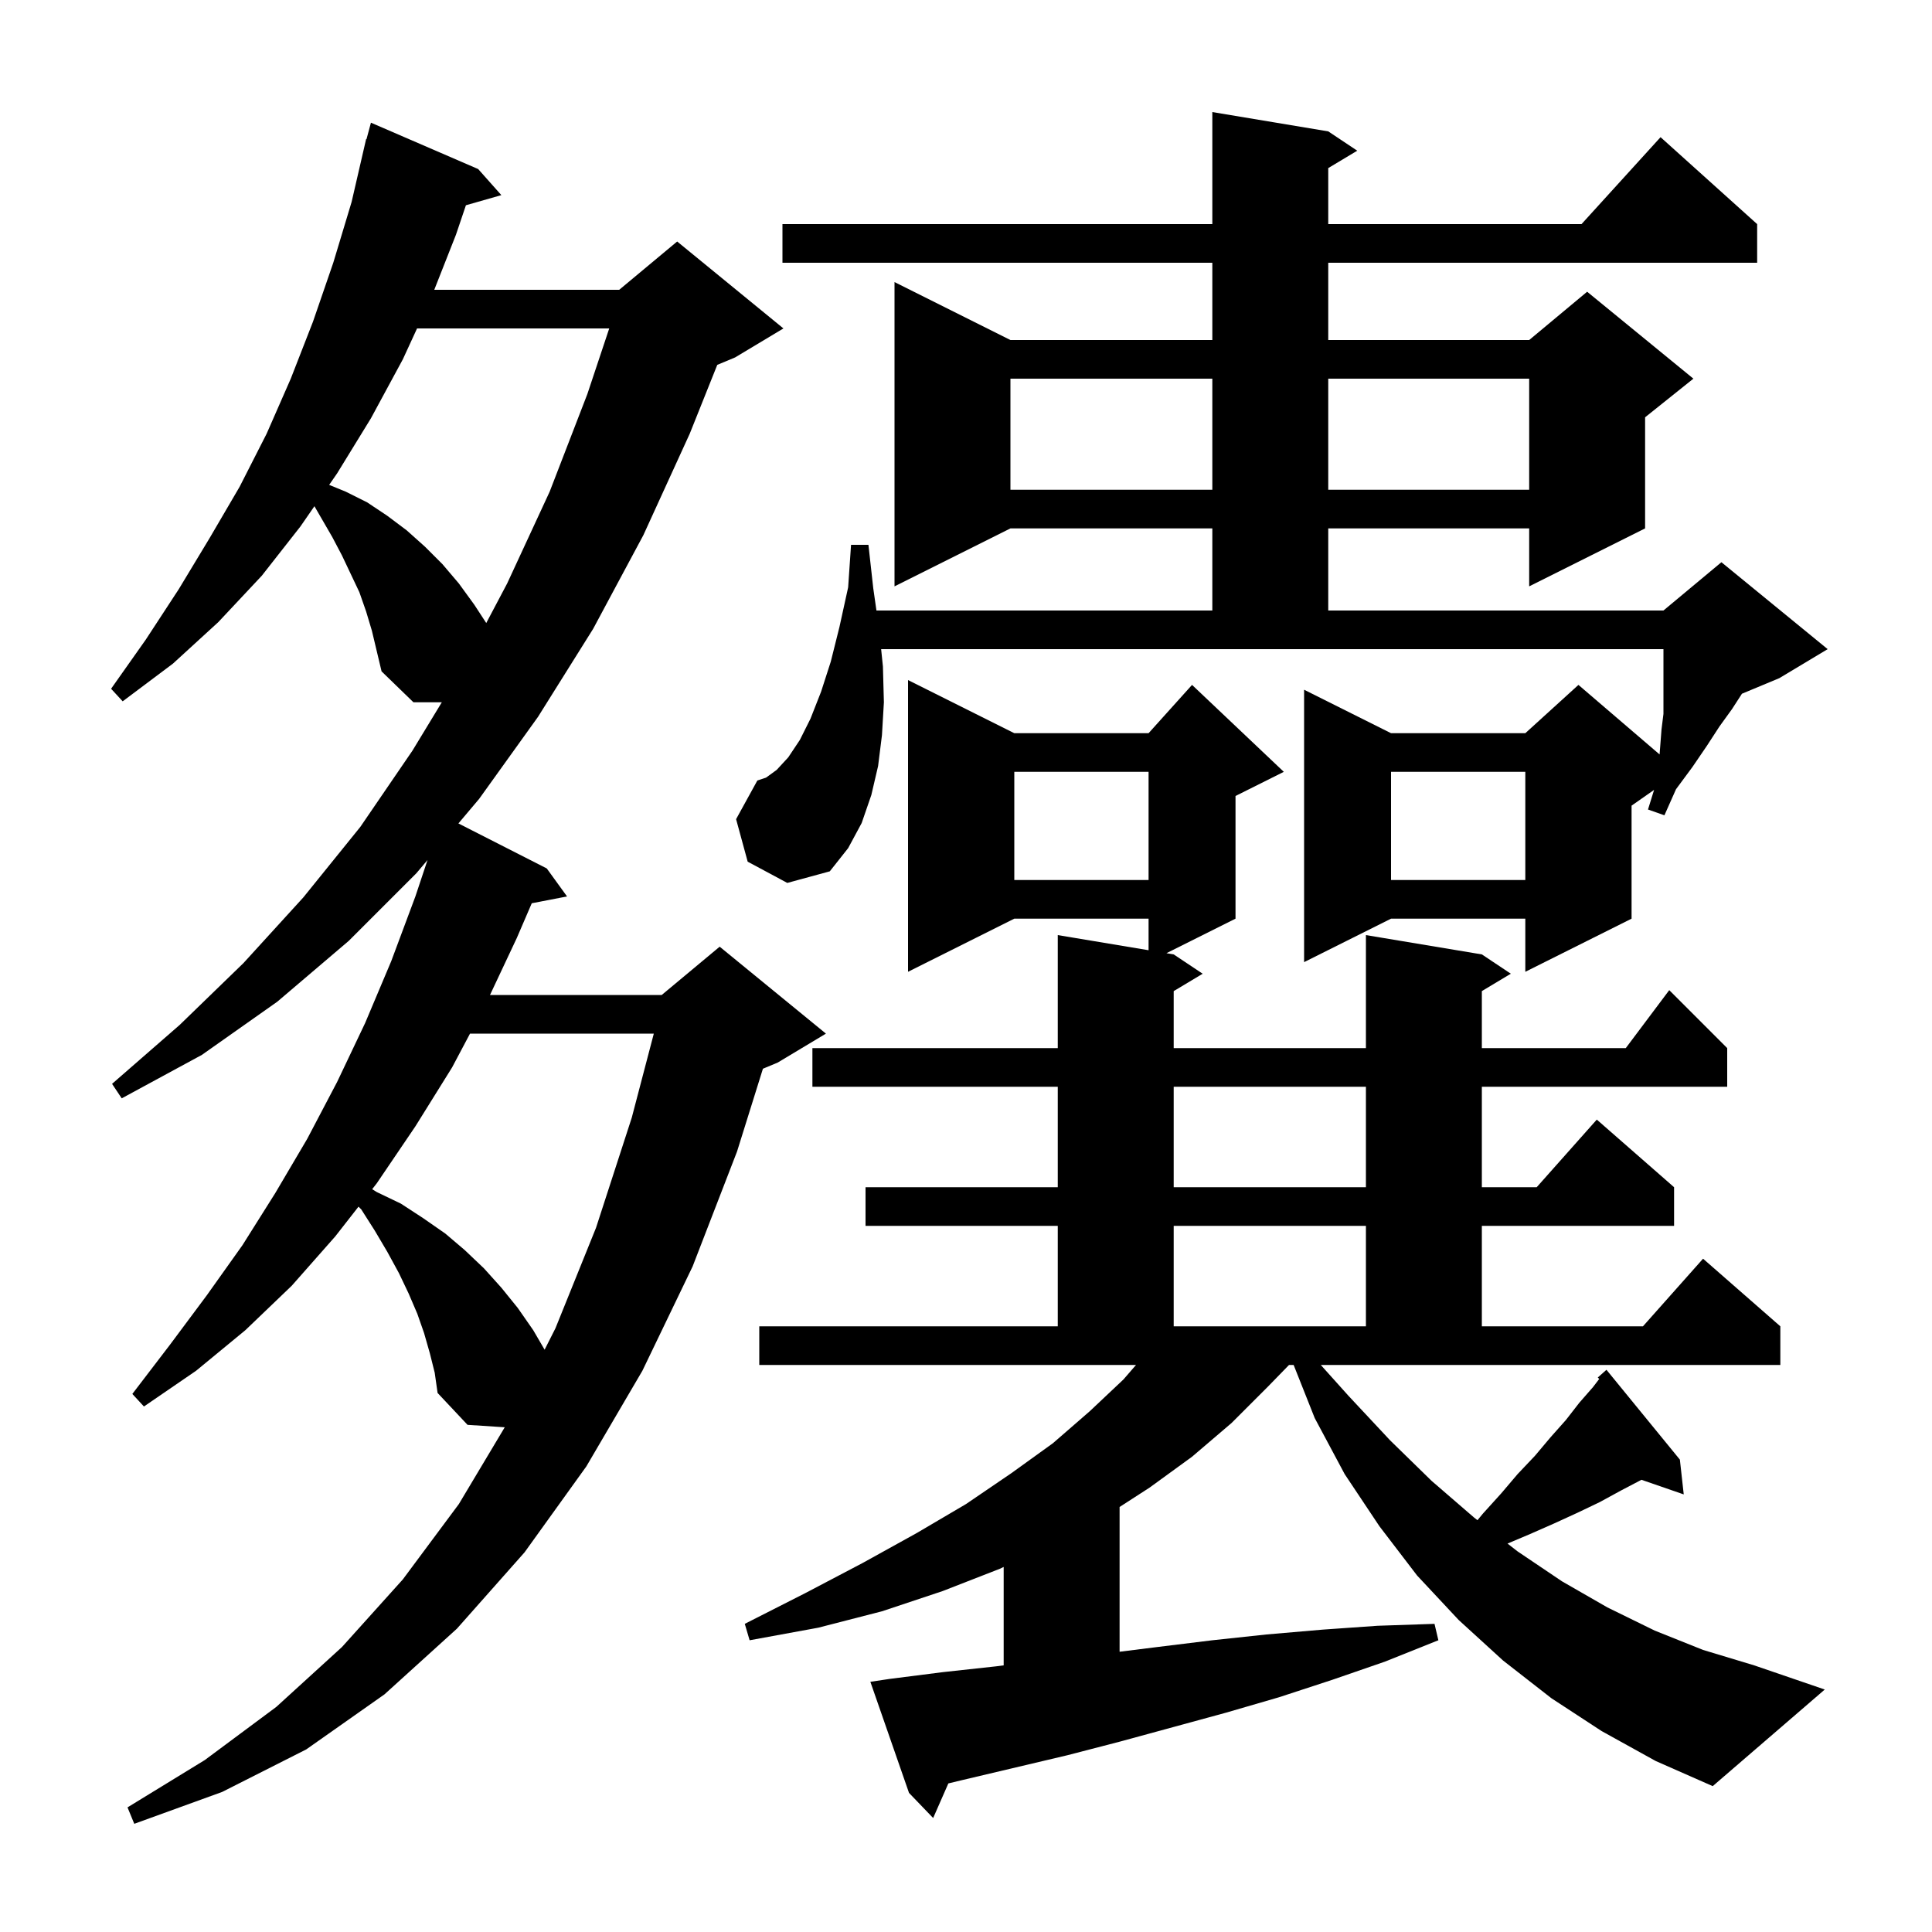 <svg xmlns="http://www.w3.org/2000/svg" xmlns:xlink="http://www.w3.org/1999/xlink" version="1.1" baseProfile="full" viewBox="0 0 200 200" width="200" height="200">
<g fill="black">
<path d="M 44.5 140.1 L 43.9 138.0 L 43.2 136.0 L 42.3 133.9 L 41.3 131.8 L 40.1 129.6 L 38.8 127.4 L 37.4 125.2 L 37.113 124.913 L 34.7 128.0 L 30.2 133.1 L 25.4 137.7 L 20.3 141.9 L 14.9 145.6 L 13.7 144.3 L 17.6 139.2 L 21.4 134.1 L 25.1 128.9 L 28.5 123.5 L 31.8 117.9 L 34.9 112.0 L 37.8 105.9 L 40.5 99.5 L 43.0 92.8 L 44.257 89.03 L 43.1 90.4 L 36.1 97.4 L 28.7 103.7 L 20.9 109.2 L 12.6 113.7 L 11.6 112.2 L 18.6 106.1 L 25.2 99.7 L 31.4 92.9 L 37.3 85.6 L 42.7 77.7 L 45.736 72.7 L 42.8 72.7 L 39.5 69.5 L 38.5 65.3 L 37.9 63.3 L 37.2 61.3 L 35.4 57.5 L 34.4 55.6 L 32.549 52.403 L 31.1 54.5 L 27.1 59.6 L 22.6 64.4 L 17.9 68.7 L 12.7 72.6 L 11.5 71.3 L 15.1 66.2 L 18.5 61.0 L 21.7 55.7 L 24.8 50.4 L 27.6 44.9 L 30.1 39.2 L 32.4 33.3 L 34.5 27.2 L 36.4 20.9 L 37.9 14.4 L 37.939 14.411 L 38.4 12.7 L 49.5 17.5 L 51.9 20.2 L 48.232 21.248 L 47.2 24.3 L 44.955 30.0 L 64.1 30.0 L 70.1 25.0 L 81.1 34.0 L 76.1 37.0 L 74.252 37.77 L 71.4 44.9 L 66.6 55.4 L 61.4 65.1 L 55.7 74.2 L 49.6 82.7 L 47.454 85.242 L 56.6 89.9 L 58.7 92.8 L 55.048 93.505 L 53.5 97.1 L 50.724 103.0 L 68.5 103.0 L 74.5 98.0 L 85.5 107.0 L 80.5 110.0 L 78.977 110.635 L 76.3 119.2 L 71.7 131.1 L 66.5 141.9 L 60.7 151.8 L 54.3 160.7 L 47.3 168.6 L 39.8 175.4 L 31.7 181.1 L 23.0 185.5 L 13.9 188.8 L 13.2 187.1 L 21.2 182.2 L 28.6 176.7 L 35.4 170.5 L 41.7 163.5 L 47.5 155.7 L 52.251 147.751 L 48.4 147.5 L 45.3 144.2 L 45.0 142.1 Z M 139.6 144.5 L 143.9 149.1 L 148.2 153.3 L 152.6 157.1 L 152.947 157.37 L 153.5 156.7 L 155.4 154.6 L 157.1 152.6 L 158.9 150.7 L 160.5 148.8 L 162.1 147.0 L 163.5 145.2 L 164.9 143.6 L 165.55 142.75 L 165.4 142.6 L 166.3 141.8 L 173.9 151.1 L 174.3 154.7 L 169.924 153.188 L 169.9 153.2 L 167.8 154.3 L 165.6 155.5 L 163.3 156.6 L 160.9 157.7 L 158.4 158.8 L 156.059 159.79 L 157.1 160.6 L 161.7 163.7 L 166.4 166.4 L 171.3 168.8 L 176.3 170.8 L 181.6 172.4 L 188.9 174.9 L 177.3 184.9 L 171.4 182.3 L 165.8 179.2 L 160.6 175.8 L 155.6 171.9 L 151.0 167.7 L 146.7 163.1 L 142.8 158.0 L 139.2 152.6 L 136.1 146.8 L 133.917 141.3 L 133.439 141.3 L 131.2 143.6 L 127.5 147.3 L 123.4 150.8 L 119.0 154.0 L 115.9 156.002 L 115.9 170.988 L 119.8 170.5 L 125.5 169.8 L 131.1 169.2 L 136.9 168.7 L 142.6 168.3 L 148.5 168.1 L 148.9 169.8 L 143.4 172.0 L 137.9 173.9 L 132.4 175.7 L 126.9 177.3 L 115.9 180.3 L 110.5 181.7 L 99.5 184.3 L 98.173 184.619 L 96.6 188.2 L 94.1 185.6 L 90.1 174.1 L 92.1 173.8 L 97.6 173.1 L 103.1 172.5 L 103.9 172.398 L 103.9 162.211 L 103.5 162.4 L 97.6 164.7 L 91.3 166.8 L 84.7 168.5 L 77.6 169.8 L 77.1 168.1 L 83.4 164.9 L 89.3 161.8 L 94.9 158.7 L 100.0 155.7 L 104.7 152.5 L 109.0 149.4 L 112.8 146.1 L 116.3 142.8 L 117.6 141.3 L 78.6 141.3 L 78.6 137.3 L 109.5 137.3 L 109.5 126.9 L 89.6 126.9 L 89.6 122.9 L 109.5 122.9 L 109.5 112.5 L 84.1 112.5 L 84.1 108.5 L 109.5 108.5 L 109.5 96.8 L 118.9 98.367 L 118.9 95.1 L 105.0 95.1 L 94.0 100.6 L 94.0 70.4 L 105.0 75.9 L 118.9 75.9 L 123.4 70.9 L 132.9 79.9 L 127.9 82.4 L 127.9 95.1 L 120.75 98.675 L 121.5 98.8 L 124.5 100.8 L 121.5 102.6 L 121.5 108.5 L 141.4 108.5 L 141.4 96.8 L 153.4 98.8 L 156.4 100.8 L 153.4 102.6 L 153.4 108.5 L 168.3 108.5 L 172.8 102.5 L 178.8 108.5 L 178.8 112.5 L 153.4 112.5 L 153.4 122.9 L 159.078 122.9 L 165.3 115.9 L 173.3 122.9 L 173.3 126.9 L 153.4 126.9 L 153.4 137.3 L 170.078 137.3 L 176.3 130.3 L 184.3 137.3 L 184.3 141.3 L 136.727 141.3 Z M 48.656 107.0 L 46.8 110.5 L 43.0 116.6 L 39.0 122.5 L 38.527 123.105 L 39.0 123.4 L 41.5 124.6 L 43.8 126.1 L 46.1 127.7 L 48.1 129.4 L 50.1 131.3 L 51.9 133.3 L 53.6 135.4 L 55.2 137.7 L 56.378 139.72 L 57.5 137.5 L 61.7 127.1 L 65.4 115.7 L 67.682 107.0 Z M 121.5 126.9 L 121.5 137.3 L 141.4 137.3 L 141.4 126.9 Z M 121.5 112.5 L 121.5 122.9 L 141.4 122.9 L 141.4 112.5 Z M 77.4 89.2 L 76.2 84.8 L 78.4 80.8 L 79.3 80.5 L 80.4 79.7 L 81.6 78.4 L 82.8 76.6 L 83.9 74.4 L 85.0 71.6 L 86.0 68.5 L 86.9 64.9 L 87.8 60.8 L 88.1 56.4 L 89.9 56.4 L 90.4 60.9 L 90.729 63.2 L 125.5 63.2 L 125.5 54.7 L 104.6 54.7 L 92.6 60.7 L 92.6 29.2 L 104.6 35.2 L 125.5 35.2 L 125.5 27.2 L 81.0 27.2 L 81.0 23.2 L 125.5 23.2 L 125.5 11.6 L 137.5 13.6 L 140.5 15.6 L 137.5 17.4 L 137.5 23.2 L 163.718 23.2 L 171.9 14.2 L 181.9 23.2 L 181.9 27.2 L 137.5 27.2 L 137.5 35.2 L 158.3 35.2 L 164.3 30.2 L 175.3 39.2 L 170.3 43.2 L 170.3 54.7 L 158.3 60.7 L 158.3 54.7 L 137.5 54.7 L 137.5 63.2 L 172.2 63.2 L 178.2 58.2 L 189.2 67.2 L 184.2 70.2 L 180.326 71.814 L 179.3 73.4 L 178.0 75.2 L 176.7 77.2 L 175.2 79.4 L 173.5 81.7 L 172.3 84.4 L 170.6 83.8 L 171.23 81.769 L 168.9 83.4 L 168.9 95.1 L 157.9 100.6 L 157.9 95.1 L 144.0 95.1 L 135.0 99.6 L 135.0 71.4 L 144.0 75.9 L 157.9 75.9 L 163.4 70.9 L 171.8 78.1 L 172.0 75.5 L 172.2 73.9 L 172.2 67.2 L 91.215 67.2 L 91.4 69.0 L 91.5 72.7 L 91.3 76.1 L 90.9 79.3 L 90.2 82.3 L 89.2 85.2 L 87.8 87.8 L 85.9 90.2 L 81.5 91.4 Z M 144.0 79.9 L 144.0 91.1 L 157.9 91.1 L 157.9 79.9 Z M 105.0 79.9 L 105.0 91.1 L 118.9 91.1 L 118.9 79.9 Z M 43.173 34.0 L 41.7 37.2 L 38.4 43.3 L 34.9 49.0 L 34.075 50.194 L 35.8 50.9 L 38.0 52.0 L 40.1 53.4 L 42.1 54.9 L 44.0 56.6 L 45.8 58.4 L 47.5 60.4 L 49.1 62.6 L 50.337 64.496 L 52.5 60.4 L 56.9 50.9 L 60.8 40.8 L 63.067 34.0 Z M 104.6 39.2 L 104.6 50.7 L 125.5 50.7 L 125.5 39.2 Z M 137.5 39.2 L 137.5 50.7 L 158.3 50.7 L 158.3 39.2 Z " />
</g>
</svg>
